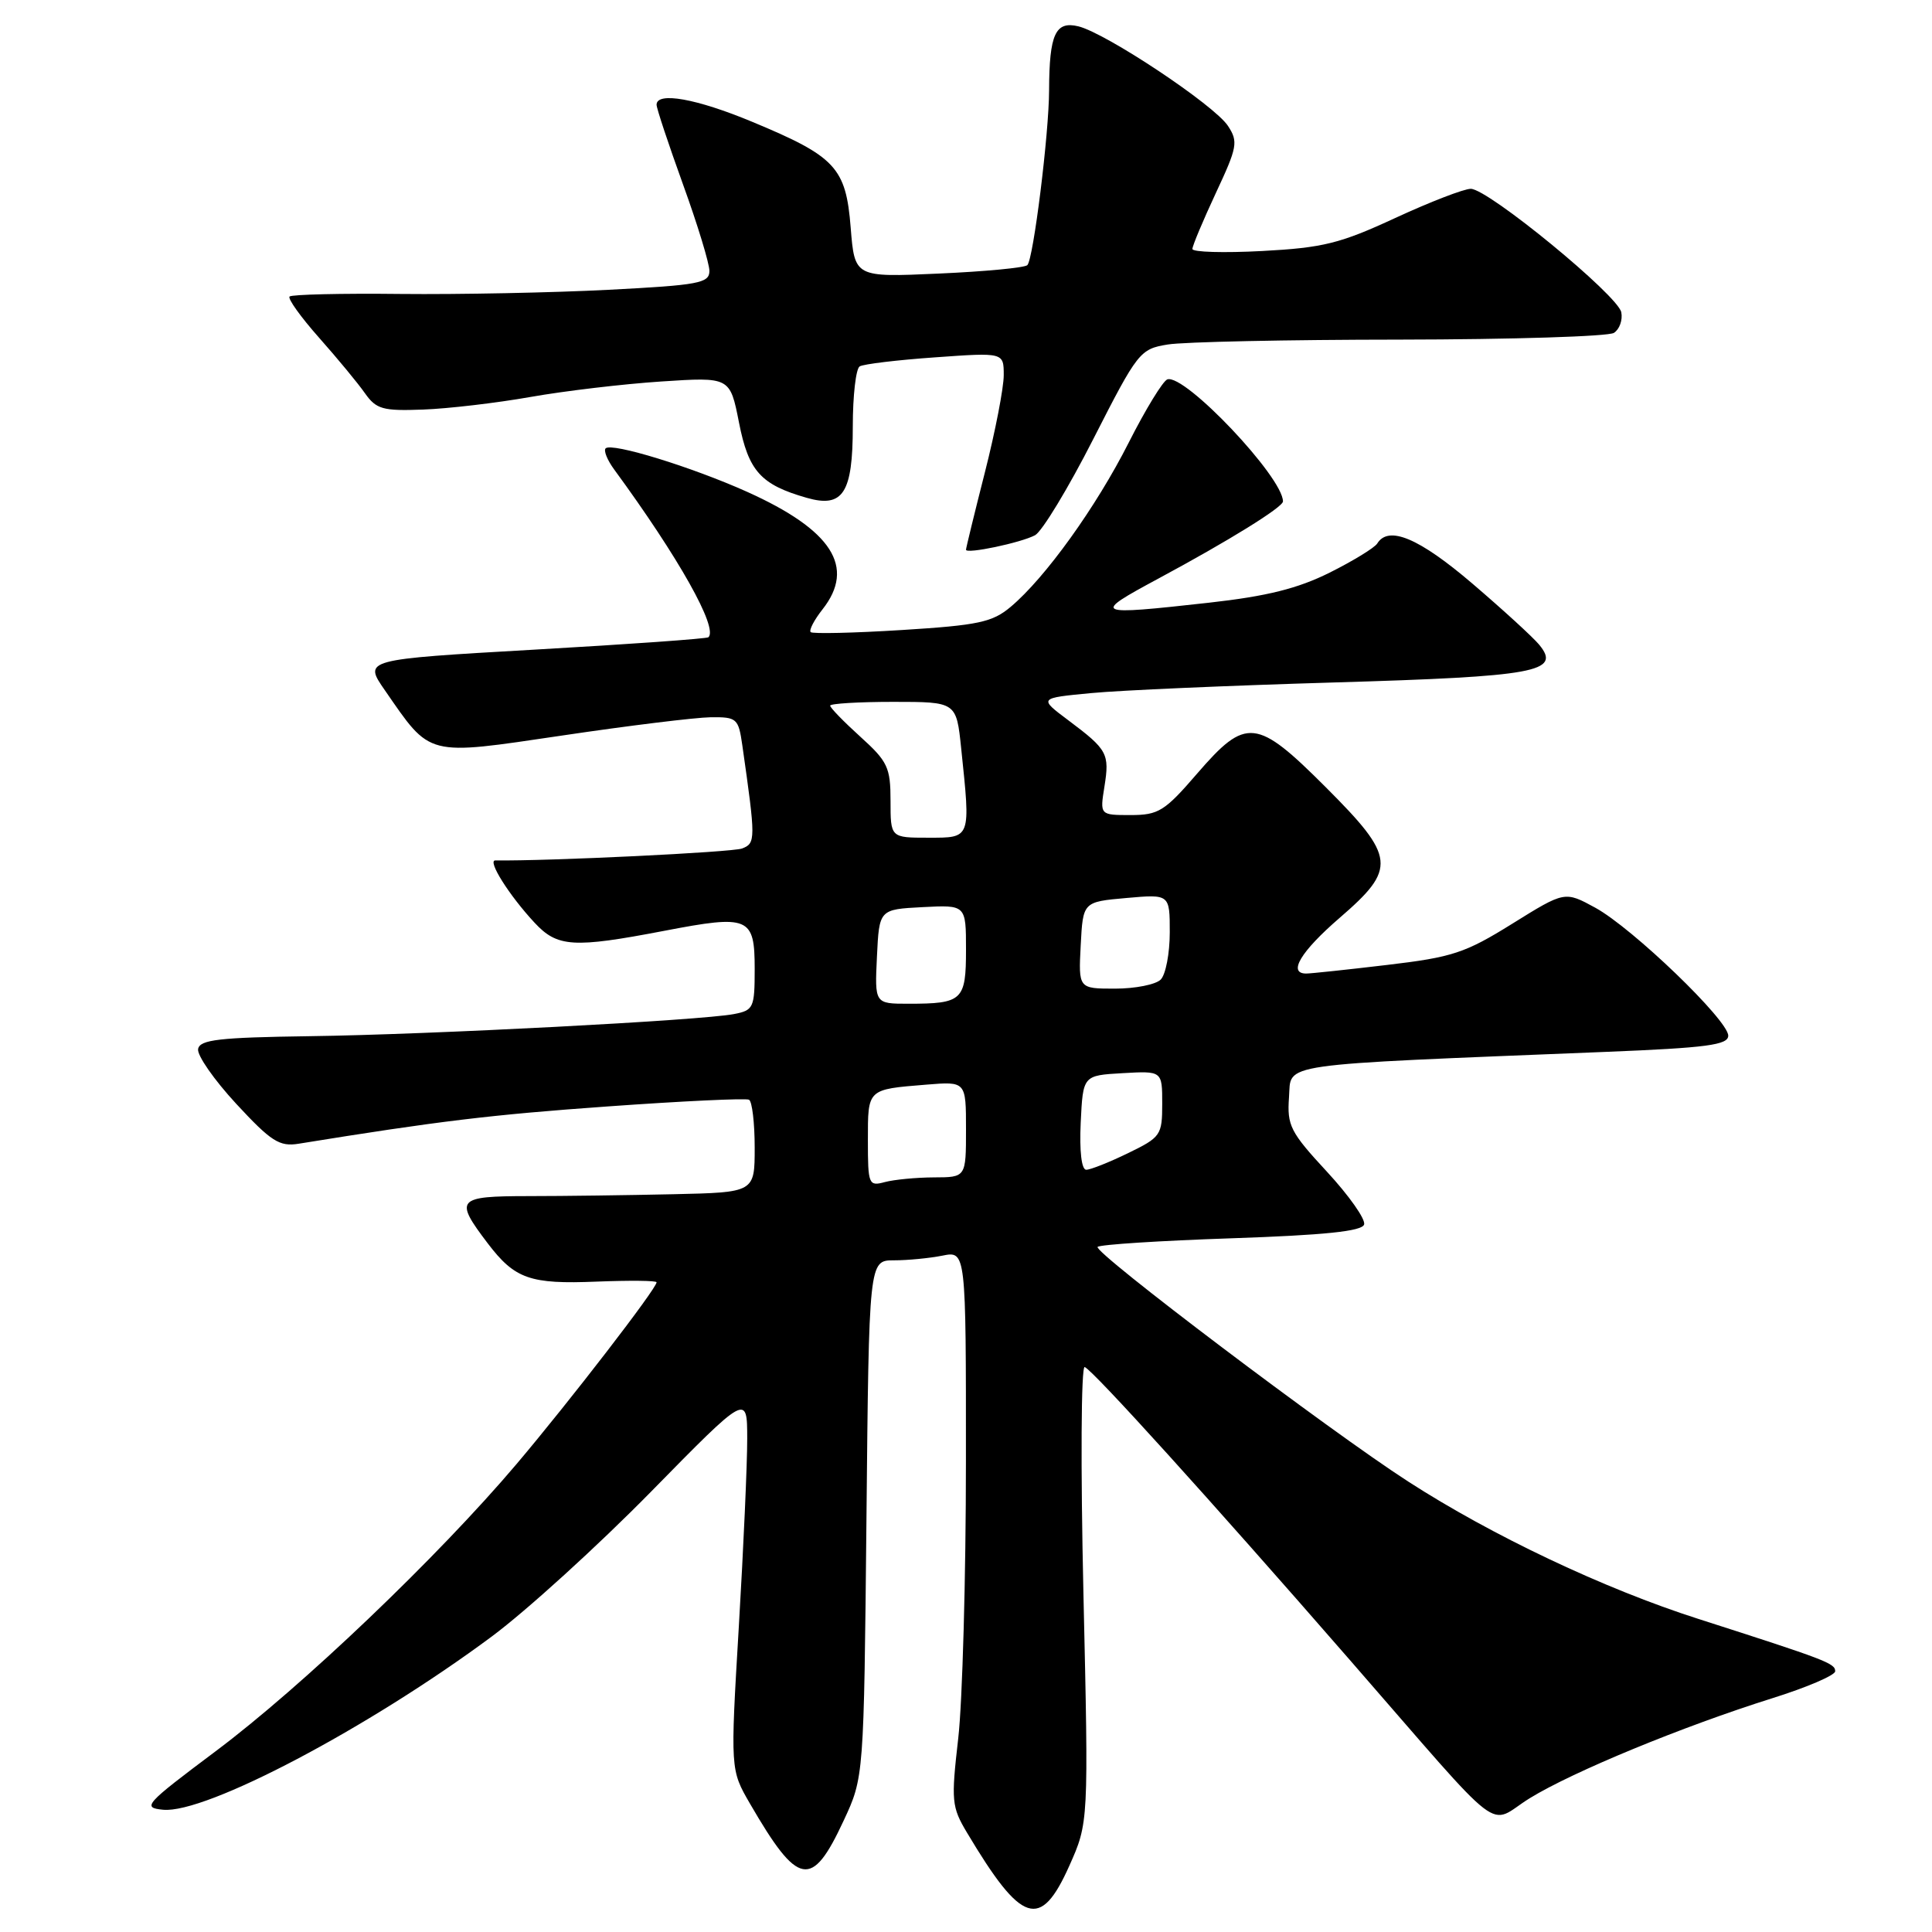 <?xml version="1.0" encoding="UTF-8" standalone="no"?>
<!DOCTYPE svg PUBLIC "-//W3C//DTD SVG 1.1//EN" "http://www.w3.org/Graphics/SVG/1.1/DTD/svg11.dtd" >
<svg xmlns="http://www.w3.org/2000/svg" xmlns:xlink="http://www.w3.org/1999/xlink" version="1.1" viewBox="0 0 256 256">
 <g >
 <path fill="currentColor"
d=" M 141.68 247.25 C 144.25 241.50 144.25 241.50 143.56 211.14 C 143.18 194.35 143.25 180.95 143.73 181.14 C 144.89 181.63 160.28 198.62 178.82 219.91 C 199.99 244.20 196.91 241.84 202.72 238.26 C 208.43 234.75 222.96 228.76 234.82 225.03 C 239.39 223.60 243.15 221.99 243.17 221.46 C 243.21 220.41 241.99 219.95 225.06 214.52 C 212.58 210.53 197.68 203.47 186.59 196.31 C 176.19 189.60 144.79 165.87 145.44 165.22 C 145.75 164.91 153.73 164.40 163.17 164.08 C 175.51 163.66 180.45 163.15 180.75 162.26 C 180.98 161.58 178.76 158.43 175.83 155.26 C 170.96 150.00 170.53 149.14 170.80 145.39 C 171.14 140.79 168.47 141.17 212.75 139.38 C 226.19 138.84 229.00 138.46 229.00 137.23 C 229.00 135.18 216.34 123.00 211.39 120.28 C 207.34 118.07 207.34 118.07 200.38 122.40 C 194.13 126.29 192.44 126.84 183.79 127.86 C 178.49 128.49 173.67 129.00 173.08 129.00 C 170.60 129.00 172.35 126.08 177.50 121.63 C 185.10 115.07 184.94 113.59 175.68 104.32 C 166.49 95.13 165.12 94.99 158.63 102.50 C 154.33 107.49 153.51 108.00 149.81 108.00 C 145.74 108.00 145.74 108.00 146.34 104.25 C 147.04 99.86 146.76 99.34 141.57 95.45 C 137.63 92.50 137.63 92.50 144.57 91.84 C 148.38 91.47 162.87 90.84 176.77 90.43 C 203.59 89.64 206.91 89.03 203.96 85.44 C 203.16 84.46 199.17 80.81 195.10 77.33 C 188.03 71.29 183.99 69.59 182.49 72.02 C 182.14 72.58 179.30 74.32 176.18 75.88 C 171.94 77.99 167.89 79.00 160.21 79.86 C 144.82 81.57 144.59 81.46 153.50 76.66 C 162.84 71.64 170.00 67.20 170.00 66.44 C 170.00 63.23 156.99 49.50 154.68 50.27 C 154.10 50.47 151.79 54.24 149.56 58.65 C 145.25 67.17 138.51 76.56 133.92 80.41 C 131.50 82.45 129.64 82.85 119.51 83.48 C 113.11 83.88 107.67 84.00 107.42 83.76 C 107.17 83.51 107.88 82.15 108.99 80.74 C 113.40 75.14 110.26 70.24 99.00 65.17 C 91.65 61.87 81.06 58.61 80.25 59.41 C 79.96 59.71 80.47 60.97 81.39 62.22 C 89.96 73.92 95.18 83.22 93.87 84.44 C 93.67 84.63 83.30 85.37 70.83 86.08 C 48.17 87.38 48.17 87.38 50.98 91.44 C 57.14 100.34 56.35 100.14 74.50 97.46 C 83.30 96.15 92.15 95.07 94.16 95.04 C 97.64 95.00 97.85 95.19 98.36 98.75 C 100.15 111.27 100.14 111.73 98.33 112.43 C 97.02 112.93 72.61 114.11 65.63 114.01 C 64.54 114.00 67.47 118.65 70.82 122.25 C 73.85 125.52 75.95 125.65 88.01 123.34 C 99.26 121.18 100.00 121.49 100.00 128.39 C 100.00 133.54 99.85 133.87 97.25 134.37 C 92.90 135.21 56.93 137.09 41.01 137.30 C 29.03 137.47 26.48 137.76 26.25 139.00 C 26.09 139.82 28.37 143.09 31.30 146.26 C 35.93 151.26 37.03 151.96 39.57 151.55 C 58.04 148.56 65.05 147.71 80.50 146.61 C 90.40 145.90 98.84 145.50 99.25 145.72 C 99.66 145.94 100.00 148.79 100.00 152.06 C 100.00 158.00 100.00 158.00 89.25 158.24 C 83.34 158.37 74.67 158.49 70.00 158.49 C 60.50 158.50 60.17 158.88 64.62 164.74 C 68.22 169.48 70.24 170.18 79.07 169.82 C 83.44 169.65 87.00 169.68 87.00 169.91 C 87.00 170.74 75.44 185.73 68.44 194.00 C 58.01 206.31 40.02 223.48 28.56 232.06 C 19.18 239.09 18.79 239.52 21.61 239.80 C 27.23 240.36 48.85 228.96 65.17 216.84 C 69.75 213.44 79.24 204.81 86.25 197.67 C 99.00 184.68 99.00 184.68 99.01 190.59 C 99.02 193.84 98.52 205.05 97.90 215.50 C 96.77 234.50 96.77 234.50 99.38 239.00 C 105.77 250.01 107.56 250.34 111.78 241.26 C 114.47 235.50 114.47 235.50 114.81 201.25 C 115.14 167.00 115.14 167.00 118.45 167.00 C 120.26 167.00 123.16 166.72 124.87 166.38 C 128.00 165.75 128.00 165.75 127.99 193.62 C 127.99 208.96 127.53 225.48 126.97 230.35 C 126.02 238.64 126.09 239.42 128.14 242.85 C 135.38 254.98 137.86 255.79 141.68 247.25 Z  M 137.15 70.92 C 138.07 70.43 141.56 64.68 144.88 58.15 C 150.76 46.61 151.05 46.25 154.72 45.65 C 156.80 45.30 170.65 45.01 185.50 45.00 C 200.35 44.98 213.11 44.58 213.85 44.11 C 214.59 43.64 215.03 42.41 214.83 41.38 C 214.40 39.15 197.21 25.04 194.89 25.02 C 194.00 25.01 189.50 26.75 184.89 28.88 C 177.57 32.27 175.32 32.83 167.25 33.26 C 162.16 33.53 158.00 33.41 158.00 32.99 C 158.00 32.57 159.40 29.24 161.10 25.59 C 163.96 19.48 164.09 18.78 162.71 16.68 C 160.91 13.93 146.57 4.39 142.89 3.49 C 139.85 2.75 139.04 4.53 139.01 11.93 C 139.00 17.72 136.93 34.32 136.13 35.13 C 135.78 35.48 130.49 35.98 124.38 36.25 C 113.25 36.75 113.25 36.75 112.72 30.16 C 112.09 22.20 110.73 20.74 99.67 16.14 C 92.30 13.07 87.00 12.12 87.00 13.88 C 87.00 14.37 88.58 19.11 90.50 24.43 C 92.43 29.75 94.00 34.91 94.00 35.90 C 94.00 37.52 92.60 37.78 80.62 38.40 C 73.27 38.78 60.86 39.03 53.06 38.95 C 45.26 38.86 38.65 39.02 38.37 39.29 C 38.10 39.57 39.86 42.02 42.28 44.75 C 44.70 47.48 47.44 50.79 48.36 52.11 C 49.86 54.23 50.72 54.47 56.06 54.27 C 59.37 54.15 65.77 53.40 70.29 52.60 C 74.81 51.80 82.60 50.88 87.61 50.55 C 96.73 49.95 96.73 49.95 97.92 55.99 C 99.18 62.42 100.80 64.22 106.88 65.96 C 111.71 67.35 113.00 65.35 113.00 56.49 C 113.00 52.43 113.41 48.86 113.91 48.55 C 114.41 48.24 118.91 47.70 123.91 47.35 C 133.00 46.70 133.00 46.70 133.00 49.72 C 133.00 51.38 131.88 57.18 130.50 62.60 C 129.12 68.02 128.00 72.63 128.00 72.84 C 128.00 73.45 135.28 71.92 137.15 70.92 Z  M 115.00 151.09 C 115.00 144.25 114.88 144.36 122.75 143.72 C 128.00 143.29 128.00 143.29 128.00 149.65 C 128.00 156.00 128.00 156.00 123.75 156.01 C 121.41 156.02 118.49 156.30 117.25 156.63 C 115.10 157.21 115.00 156.97 115.00 151.09 Z  M 143.20 148.75 C 143.50 142.50 143.50 142.50 148.75 142.20 C 154.00 141.90 154.00 141.90 154.00 146.25 C 154.00 150.42 153.81 150.69 149.47 152.80 C 146.98 154.01 144.49 155.00 143.93 155.00 C 143.31 155.00 143.02 152.53 143.20 148.75 Z  M 116.20 126.75 C 116.50 120.50 116.50 120.50 122.25 120.20 C 128.00 119.90 128.00 119.90 128.00 125.84 C 128.00 132.57 127.54 133.00 120.37 133.00 C 115.90 133.00 115.90 133.00 116.20 126.75 Z  M 143.20 125.25 C 143.50 119.50 143.50 119.50 149.25 118.99 C 155.00 118.48 155.00 118.48 155.00 123.54 C 155.00 126.32 154.46 129.14 153.80 129.80 C 153.14 130.46 150.42 131.00 147.75 131.00 C 142.90 131.00 142.90 131.00 143.20 125.25 Z  M 118.00 106.12 C 118.00 101.69 117.63 100.90 114.00 97.62 C 111.80 95.63 110.00 93.78 110.00 93.50 C 110.00 93.23 113.76 93.00 118.36 93.00 C 126.72 93.00 126.72 93.00 127.36 99.15 C 128.62 111.22 128.70 111.00 123.00 111.00 C 118.00 111.00 118.00 111.00 118.00 106.12 Z "/>
</g>
</svg>